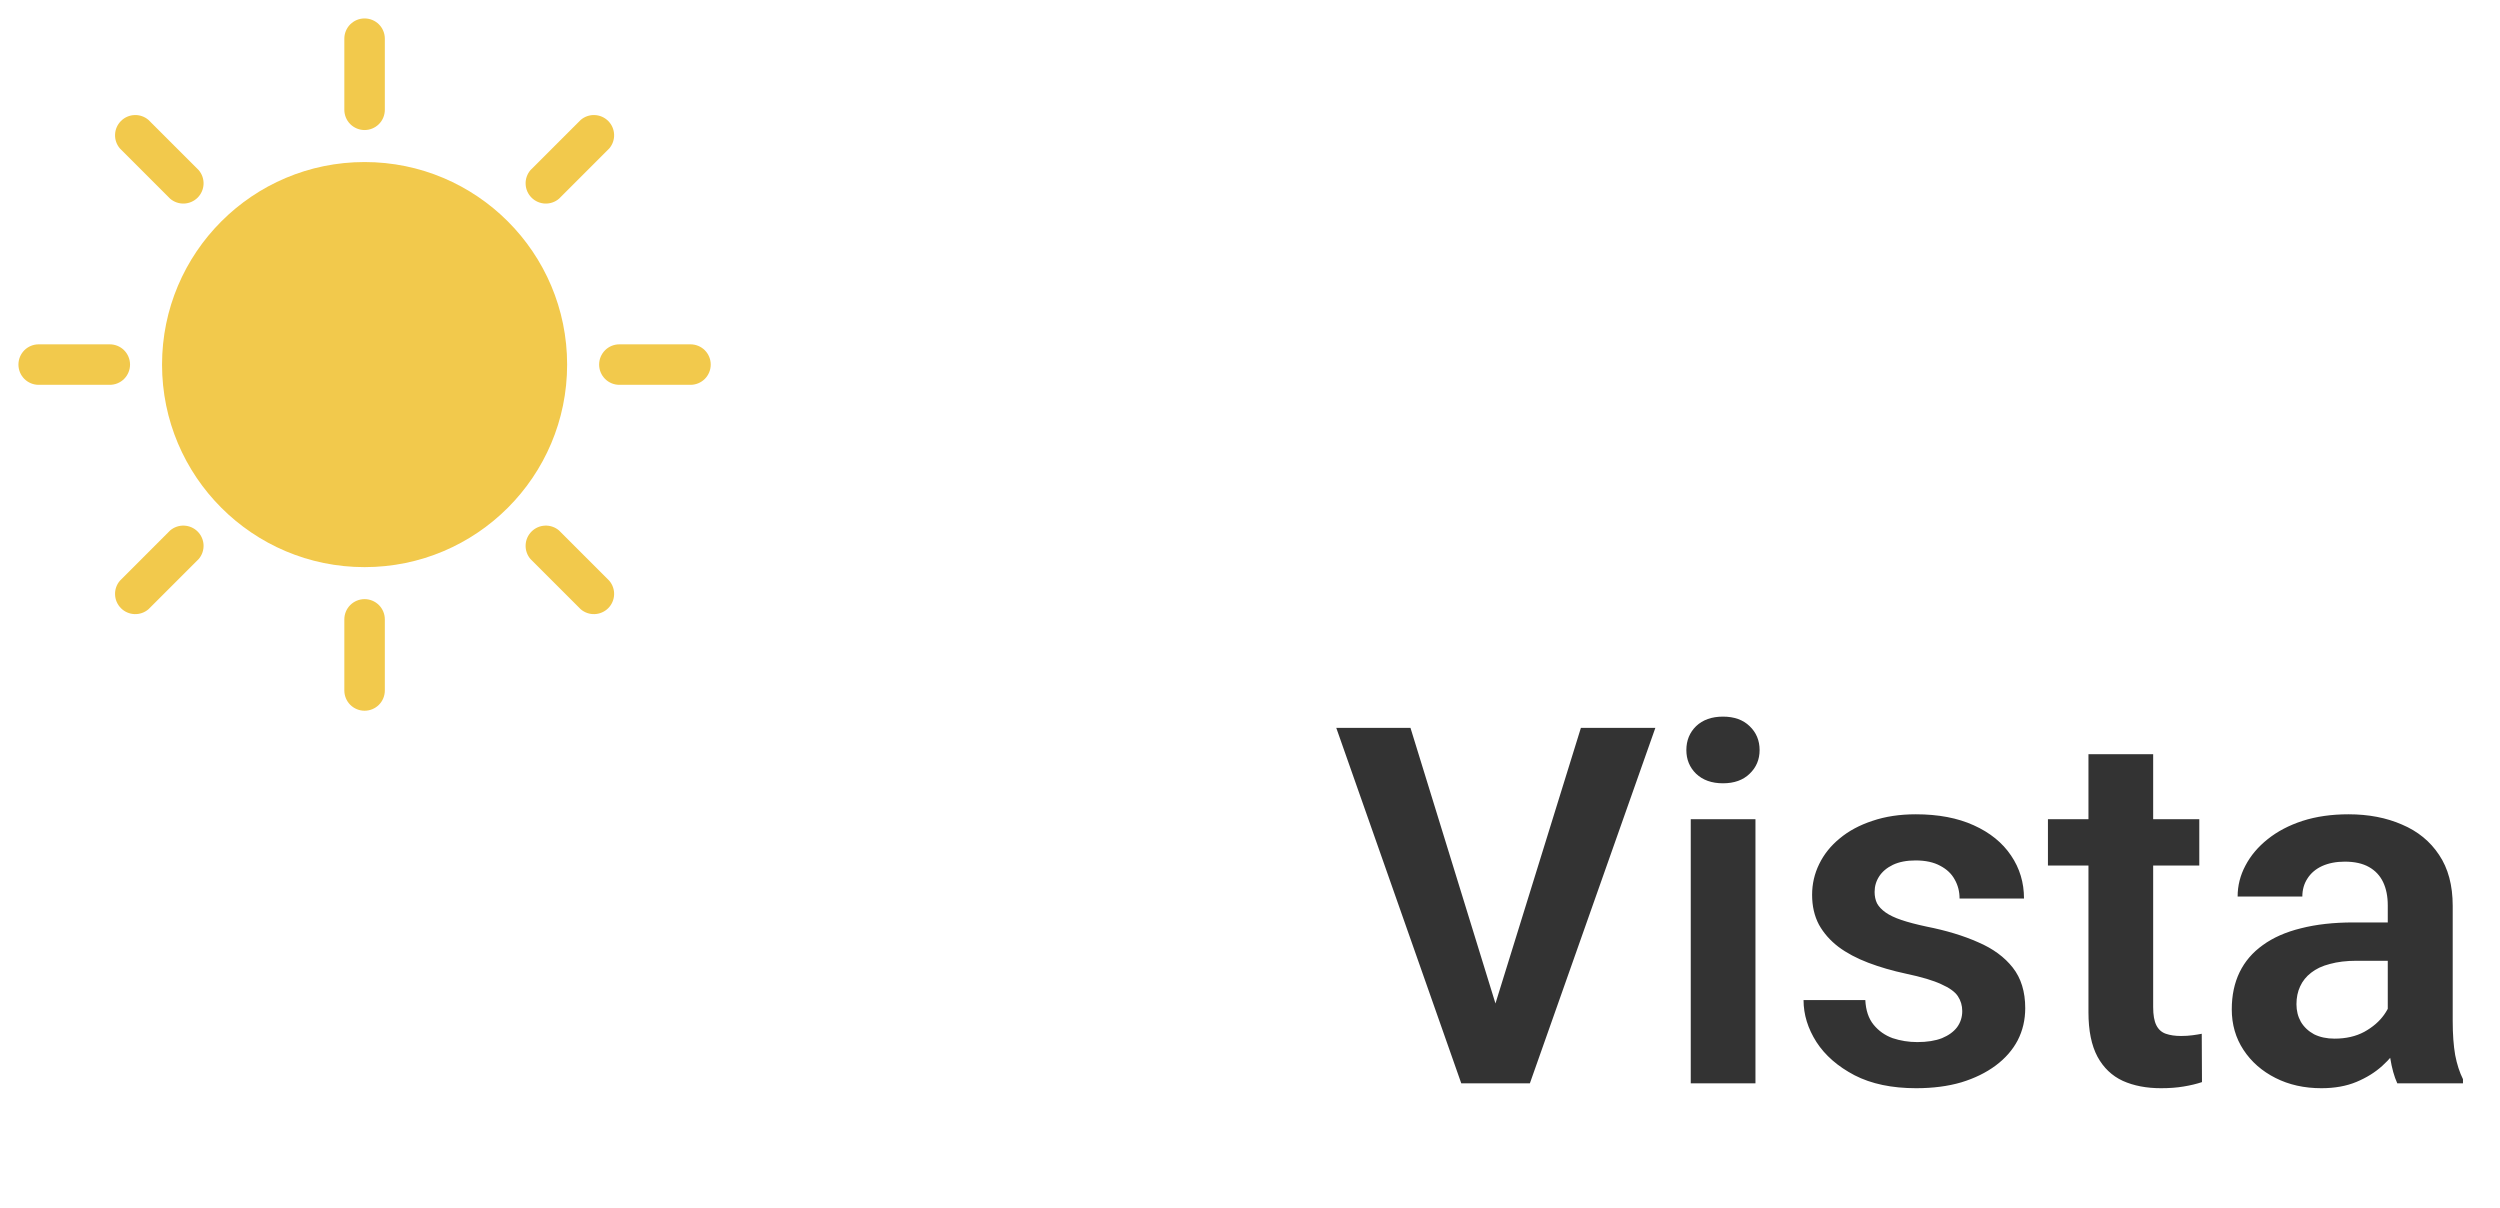 <svg width="120" height="58" viewBox="0 0 120 58" fill="none" xmlns="http://www.w3.org/2000/svg">
<path d="M71.629 48.66L75.883 34.938H79.457L73.434 52H71.055L71.629 48.66ZM67.703 34.938L71.934 48.66L72.543 52H70.141L64.141 34.938H67.703ZM84.262 39.32V52H81.156V39.32H84.262ZM80.945 36.004C80.945 35.543 81.102 35.16 81.414 34.855C81.734 34.551 82.164 34.398 82.703 34.398C83.242 34.398 83.668 34.551 83.981 34.855C84.301 35.16 84.461 35.543 84.461 36.004C84.461 36.457 84.301 36.836 83.981 37.141C83.668 37.445 83.242 37.598 82.703 37.598C82.164 37.598 81.734 37.445 81.414 37.141C81.102 36.836 80.945 36.457 80.945 36.004ZM94.188 48.531C94.188 48.266 94.117 48.027 93.977 47.816C93.836 47.605 93.57 47.414 93.18 47.242C92.797 47.062 92.234 46.895 91.492 46.738C90.836 46.598 90.231 46.422 89.676 46.211C89.121 46 88.644 45.746 88.246 45.449C87.848 45.145 87.535 44.789 87.309 44.383C87.09 43.969 86.981 43.492 86.981 42.953C86.981 42.43 87.094 41.938 87.32 41.477C87.547 41.008 87.875 40.598 88.305 40.246C88.734 39.887 89.258 39.605 89.875 39.402C90.492 39.191 91.188 39.086 91.961 39.086C93.039 39.086 93.965 39.262 94.738 39.613C95.519 39.965 96.117 40.449 96.531 41.066C96.945 41.676 97.152 42.363 97.152 43.129H94.059C94.059 42.793 93.981 42.488 93.824 42.215C93.676 41.941 93.445 41.723 93.133 41.559C92.82 41.387 92.426 41.301 91.949 41.301C91.519 41.301 91.156 41.371 90.859 41.512C90.57 41.652 90.352 41.836 90.203 42.062C90.055 42.289 89.981 42.539 89.981 42.812C89.981 43.016 90.019 43.199 90.098 43.363C90.184 43.52 90.32 43.664 90.508 43.797C90.695 43.93 90.949 44.051 91.269 44.16C91.598 44.27 92 44.375 92.477 44.477C93.422 44.664 94.246 44.914 94.949 45.227C95.66 45.531 96.215 45.938 96.613 46.445C97.012 46.953 97.211 47.602 97.211 48.391C97.211 48.953 97.09 49.469 96.848 49.938C96.606 50.398 96.254 50.801 95.793 51.145C95.332 51.488 94.781 51.758 94.141 51.953C93.5 52.141 92.777 52.234 91.973 52.234C90.809 52.234 89.824 52.027 89.019 51.613C88.215 51.191 87.606 50.66 87.191 50.02C86.777 49.371 86.57 48.699 86.57 48.004H89.535C89.559 48.496 89.691 48.891 89.934 49.188C90.176 49.484 90.481 49.699 90.848 49.832C91.223 49.957 91.617 50.02 92.031 50.02C92.5 50.02 92.894 49.957 93.215 49.832C93.535 49.699 93.777 49.523 93.941 49.305C94.106 49.078 94.188 48.82 94.188 48.531ZM105.566 39.32V41.547H98.301V39.32H105.566ZM100.246 36.203H103.352V48.344C103.352 48.719 103.402 49.008 103.504 49.211C103.605 49.414 103.758 49.551 103.961 49.621C104.164 49.691 104.406 49.727 104.688 49.727C104.891 49.727 105.078 49.715 105.25 49.691C105.422 49.668 105.566 49.645 105.684 49.621L105.695 51.941C105.438 52.027 105.145 52.098 104.816 52.152C104.496 52.207 104.133 52.234 103.727 52.234C103.031 52.234 102.422 52.117 101.898 51.883C101.375 51.641 100.969 51.254 100.68 50.723C100.391 50.184 100.246 49.473 100.246 48.59V36.203ZM114.613 49.305V43.457C114.613 43.027 114.539 42.656 114.391 42.344C114.242 42.031 114.016 41.789 113.711 41.617C113.406 41.445 113.02 41.359 112.551 41.359C112.137 41.359 111.773 41.43 111.461 41.57C111.156 41.711 110.922 41.91 110.758 42.168C110.594 42.418 110.512 42.707 110.512 43.035H107.406C107.406 42.512 107.531 42.016 107.781 41.547C108.031 41.07 108.387 40.648 108.848 40.281C109.316 39.906 109.875 39.613 110.523 39.402C111.18 39.191 111.914 39.086 112.727 39.086C113.688 39.086 114.543 39.25 115.293 39.578C116.051 39.898 116.645 40.383 117.074 41.031C117.512 41.68 117.73 42.496 117.73 43.48V49.012C117.73 49.645 117.77 50.188 117.848 50.641C117.934 51.086 118.059 51.473 118.223 51.801V52H115.07C114.922 51.68 114.809 51.273 114.73 50.781C114.652 50.281 114.613 49.789 114.613 49.305ZM115.047 44.277L115.07 46.117H113.113C112.629 46.117 112.203 46.168 111.836 46.27C111.469 46.363 111.168 46.504 110.934 46.691C110.699 46.871 110.523 47.09 110.406 47.348C110.289 47.598 110.23 47.883 110.23 48.203C110.23 48.516 110.301 48.797 110.441 49.047C110.59 49.297 110.801 49.496 111.074 49.645C111.355 49.785 111.684 49.855 112.059 49.855C112.605 49.855 113.082 49.746 113.488 49.527C113.895 49.301 114.211 49.027 114.438 48.707C114.664 48.387 114.785 48.082 114.801 47.793L115.691 49.129C115.582 49.449 115.418 49.789 115.199 50.148C114.98 50.508 114.699 50.844 114.355 51.156C114.012 51.469 113.598 51.727 113.113 51.93C112.629 52.133 112.066 52.234 111.426 52.234C110.605 52.234 109.871 52.07 109.223 51.742C108.574 51.414 108.062 50.965 107.688 50.395C107.312 49.824 107.125 49.176 107.125 48.449C107.125 47.777 107.25 47.184 107.5 46.668C107.75 46.152 108.121 45.719 108.613 45.367C109.105 45.008 109.715 44.738 110.441 44.559C111.176 44.371 112.016 44.277 112.961 44.277H115.047Z" fill="#333333"/>
<g clip-path="url(#clip0_3_16)">
<path d="M17.5 6.242C17.758 6.242 18.005 6.139 18.188 5.957C18.37 5.775 18.472 5.527 18.472 5.269V1.857C18.472 1.599 18.37 1.352 18.188 1.169C18.005 0.987 17.758 0.885 17.5 0.885C17.242 0.885 16.995 0.987 16.812 1.169C16.63 1.352 16.528 1.599 16.528 1.857V5.269C16.528 5.527 16.63 5.775 16.812 5.957C16.995 6.139 17.242 6.242 17.5 6.242Z" fill="#F2C94C"/>
<path d="M17.5 28.758C17.242 28.758 16.995 28.861 16.812 29.043C16.63 29.225 16.528 29.473 16.528 29.731V33.143C16.528 33.401 16.63 33.648 16.812 33.831C16.995 34.013 17.242 34.115 17.5 34.115C17.758 34.115 18.005 34.013 18.188 33.831C18.37 33.648 18.472 33.401 18.472 33.143V29.731C18.472 29.473 18.37 29.225 18.188 29.043C18.005 28.861 17.758 28.758 17.5 28.758Z" fill="#F2C94C"/>
<path d="M8.167 9.538C8.353 9.697 8.592 9.78 8.837 9.771C9.081 9.761 9.313 9.66 9.487 9.487C9.66 9.313 9.761 9.081 9.771 8.837C9.78 8.592 9.697 8.353 9.538 8.167L7.126 5.756C6.94 5.596 6.701 5.513 6.456 5.523C6.212 5.532 5.98 5.633 5.807 5.807C5.633 5.98 5.532 6.212 5.523 6.456C5.513 6.701 5.596 6.94 5.756 7.126L8.167 9.538Z" fill="#F2C94C"/>
<path d="M26.833 25.462C26.647 25.303 26.408 25.22 26.163 25.23C25.919 25.239 25.687 25.34 25.514 25.514C25.34 25.687 25.239 25.919 25.23 26.163C25.22 26.408 25.303 26.647 25.462 26.833L27.874 29.244C28.06 29.404 28.299 29.487 28.544 29.477C28.788 29.468 29.02 29.367 29.194 29.194C29.367 29.02 29.468 28.788 29.477 28.544C29.487 28.299 29.404 28.06 29.244 27.874L26.833 25.462Z" fill="#F2C94C"/>
<path d="M6.242 17.5C6.242 17.242 6.139 16.995 5.957 16.812C5.775 16.63 5.527 16.528 5.269 16.528H1.857C1.599 16.528 1.352 16.63 1.169 16.812C0.987 16.995 0.885 17.242 0.885 17.5C0.885 17.758 0.987 18.005 1.169 18.188C1.352 18.37 1.599 18.472 1.857 18.472H5.269C5.527 18.472 5.775 18.37 5.957 18.188C6.139 18.005 6.242 17.758 6.242 17.5Z" fill="#F2C94C"/>
<path d="M33.143 16.528H29.731C29.473 16.528 29.225 16.63 29.043 16.812C28.861 16.995 28.758 17.242 28.758 17.5C28.758 17.758 28.861 18.005 29.043 18.188C29.225 18.37 29.473 18.472 29.731 18.472H33.143C33.401 18.472 33.648 18.37 33.831 18.188C34.013 18.005 34.115 17.758 34.115 17.5C34.115 17.242 34.013 16.995 33.831 16.812C33.648 16.63 33.401 16.528 33.143 16.528Z" fill="#F2C94C"/>
<path d="M8.167 25.462L5.756 27.874C5.596 28.06 5.513 28.299 5.523 28.544C5.532 28.788 5.633 29.02 5.807 29.194C5.98 29.367 6.212 29.468 6.456 29.477C6.701 29.487 6.94 29.404 7.126 29.244L9.538 26.833C9.697 26.647 9.78 26.408 9.771 26.163C9.761 25.919 9.66 25.687 9.487 25.514C9.313 25.34 9.081 25.239 8.837 25.23C8.592 25.22 8.353 25.303 8.167 25.462Z" fill="#F2C94C"/>
<path d="M26.833 9.538L29.244 7.126C29.404 6.94 29.487 6.701 29.477 6.456C29.468 6.212 29.367 5.98 29.194 5.807C29.02 5.633 28.788 5.532 28.544 5.523C28.299 5.513 28.06 5.596 27.874 5.756L25.462 8.167C25.303 8.353 25.22 8.592 25.23 8.837C25.239 9.081 25.34 9.313 25.514 9.487C25.687 9.66 25.919 9.761 26.163 9.771C26.408 9.78 26.647 9.697 26.833 9.538Z" fill="#F2C94C"/>
<path d="M17.5 27.222C22.869 27.222 27.222 22.869 27.222 17.5C27.222 12.131 22.869 7.778 17.5 7.778C12.131 7.778 7.778 12.131 7.778 17.5C7.778 22.869 12.131 27.222 17.5 27.222Z" fill="#F2C94C"/>
</g>
<defs>
<clipPath id="clip0_3_16">
<rect width="35" height="35" fill="white"/>
</clipPath>
</defs>
</svg>
